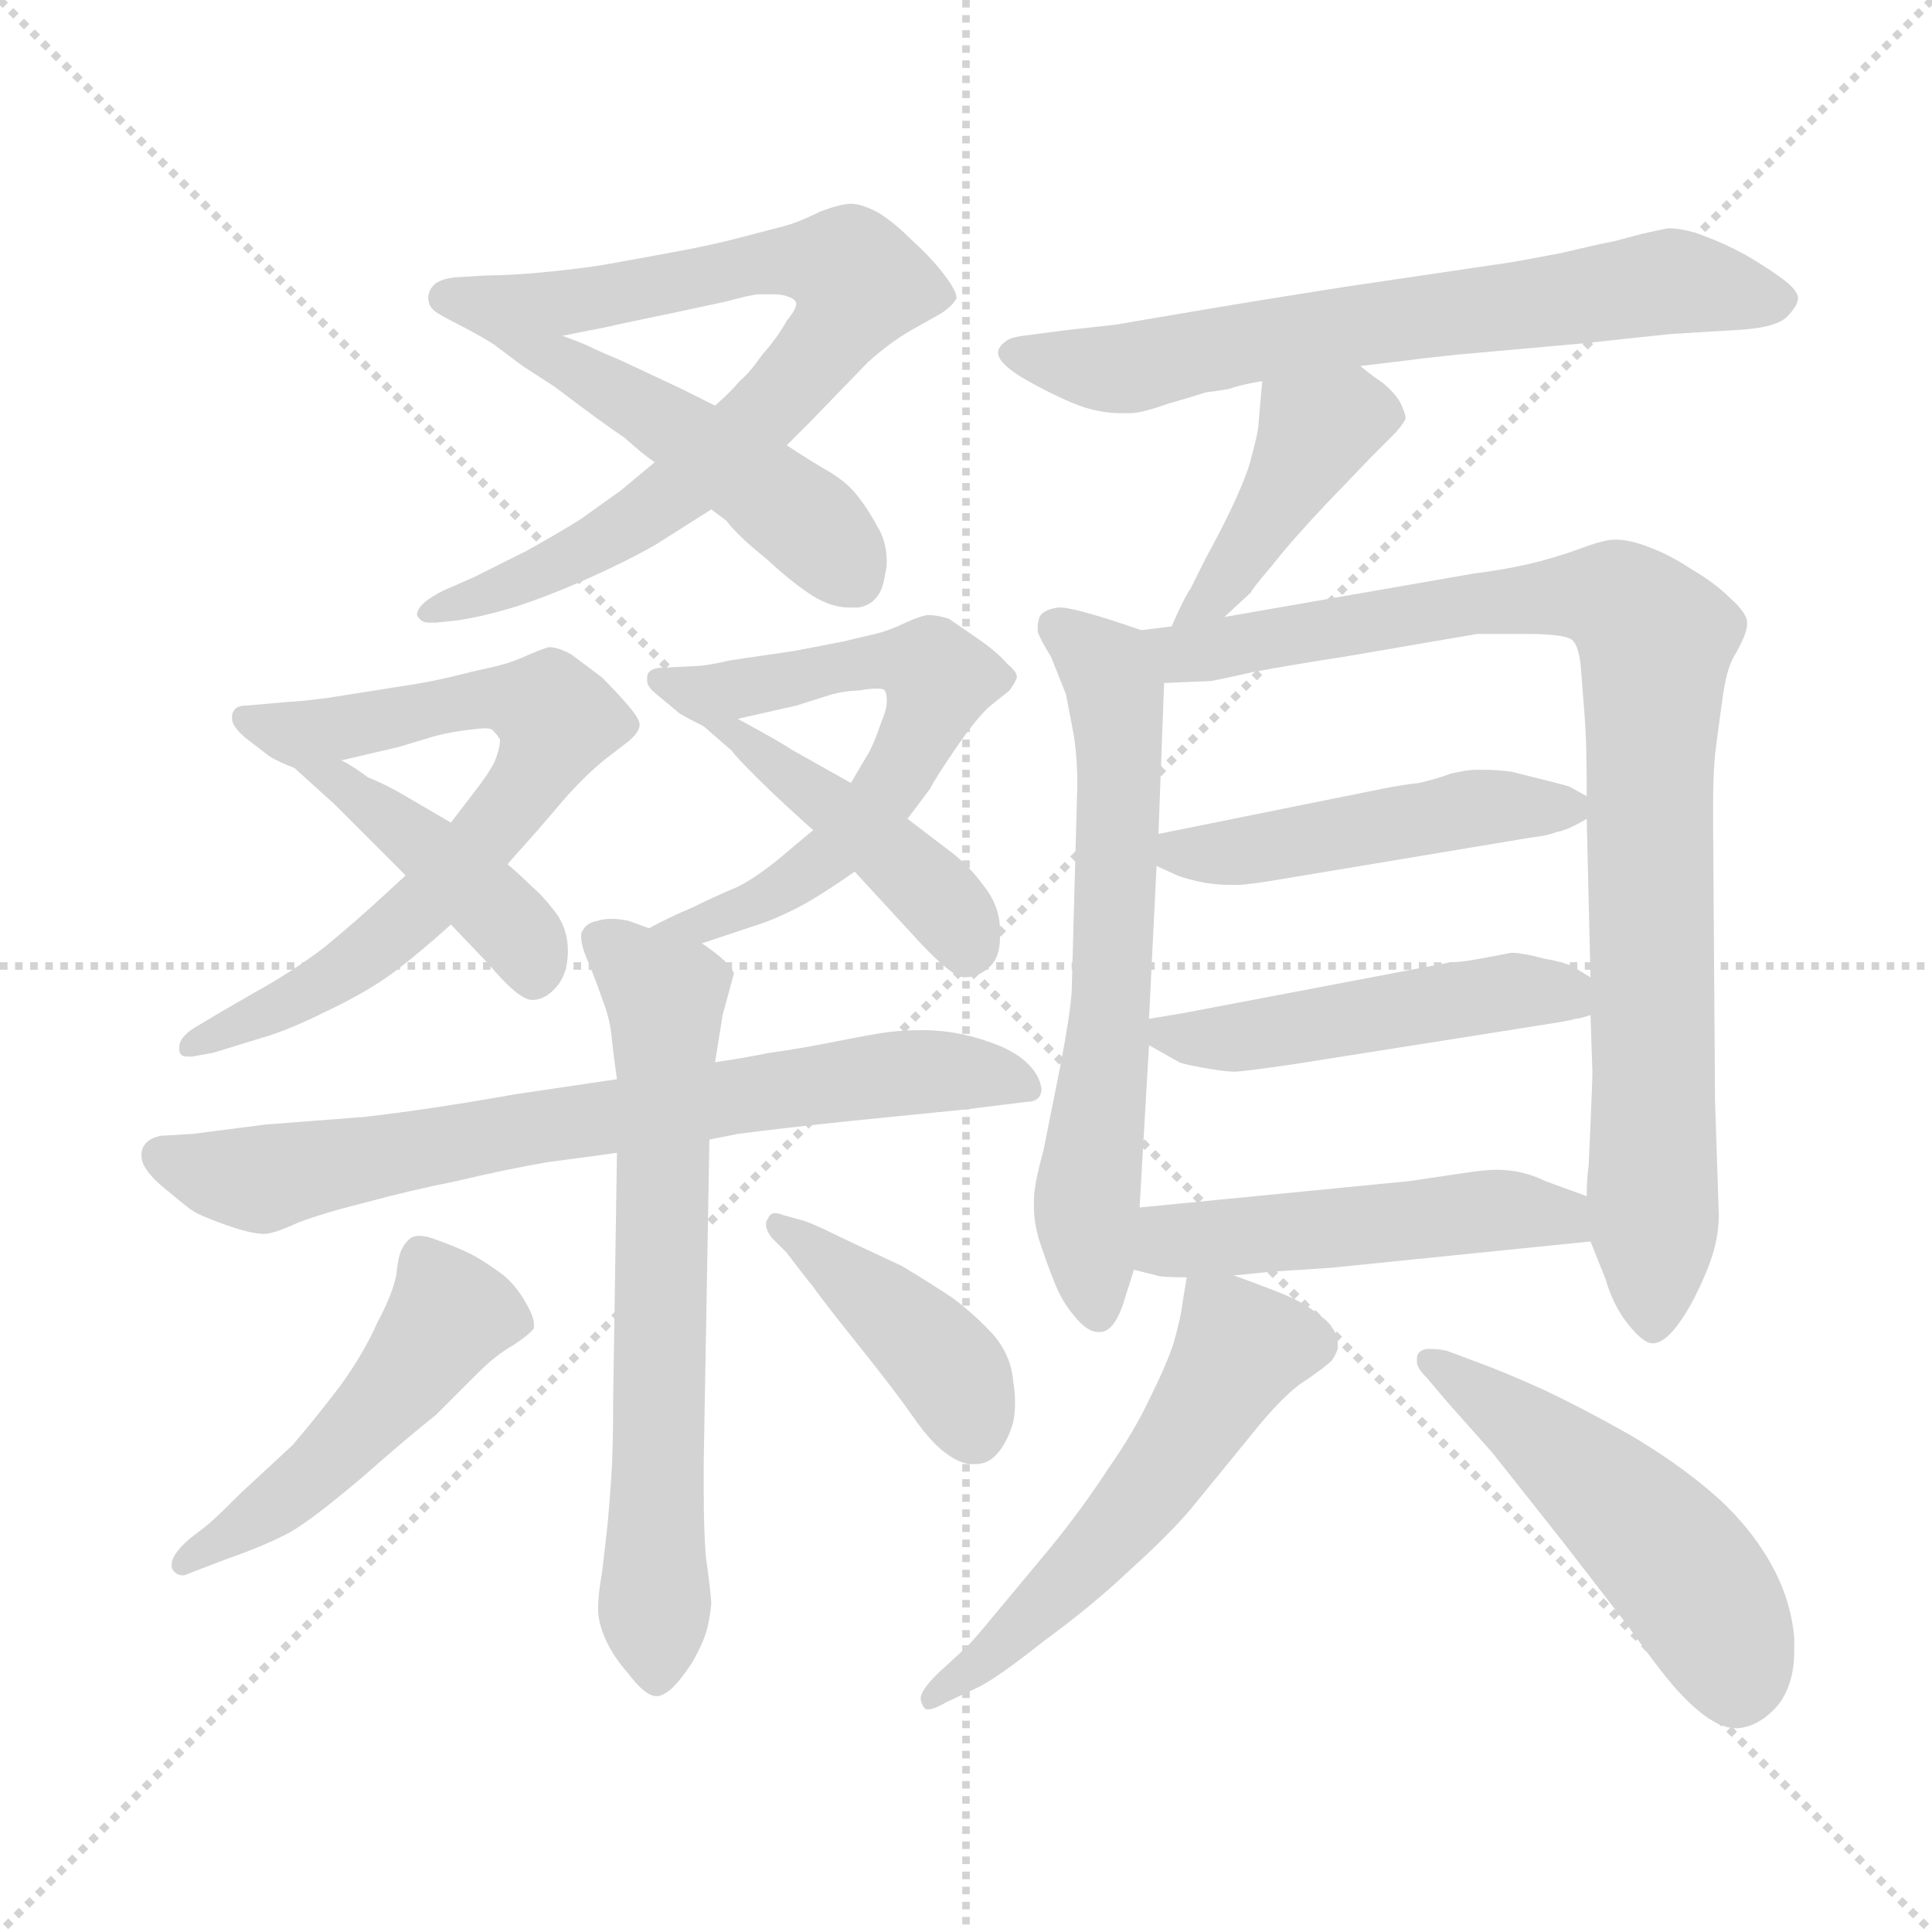 <svg xmlns="http://www.w3.org/2000/svg" version="1.1" viewBox="0 0 1024 1024">
  <g stroke="lightgray" stroke-dasharray="1,1" stroke-width="1" transform="scale(4, 4)">
    <line x1="0" y1="0" x2="256" y2="256" />
    <line x1="256" y1="0" x2="0" y2="256" />
    <line x1="128" y1="0" x2="128" y2="256" />
    <line x1="0" y1="128" x2="256" y2="128" />
  </g>
  <g transform="scale(1.0, -1.0) translate(0.0, -772.00)">
    <style type="text/css">
      
        @keyframes keyframes0 {
          from {
            stroke: blue;
            stroke-dashoffset: 777;
            stroke-width: 128;
          }
          72% {
            animation-timing-function: step-end;
            stroke: blue;
            stroke-dashoffset: 0;
            stroke-width: 128;
          }
          to {
            stroke: black;
            stroke-width: 1024;
          }
        }
        #make-me-a-hanzi-animation-0 {
          animation: keyframes0 0.882s both;
          animation-delay: 0s;
          animation-timing-function: linear;
        }
      
        @keyframes keyframes1 {
          from {
            stroke: blue;
            stroke-dashoffset: 482;
            stroke-width: 128;
          }
          61% {
            animation-timing-function: step-end;
            stroke: blue;
            stroke-dashoffset: 0;
            stroke-width: 128;
          }
          to {
            stroke: black;
            stroke-width: 1024;
          }
        }
        #make-me-a-hanzi-animation-1 {
          animation: keyframes1 0.642s both;
          animation-delay: 0.882s;
          animation-timing-function: linear;
        }
      
        @keyframes keyframes2 {
          from {
            stroke: blue;
            stroke-dashoffset: 697;
            stroke-width: 128;
          }
          69% {
            animation-timing-function: step-end;
            stroke: blue;
            stroke-dashoffset: 0;
            stroke-width: 128;
          }
          to {
            stroke: black;
            stroke-width: 1024;
          }
        }
        #make-me-a-hanzi-animation-2 {
          animation: keyframes2 0.817s both;
          animation-delay: 1.525s;
          animation-timing-function: linear;
        }
      
        @keyframes keyframes3 {
          from {
            stroke: blue;
            stroke-dashoffset: 421;
            stroke-width: 128;
          }
          58% {
            animation-timing-function: step-end;
            stroke: blue;
            stroke-dashoffset: 0;
            stroke-width: 128;
          }
          to {
            stroke: black;
            stroke-width: 1024;
          }
        }
        #make-me-a-hanzi-animation-3 {
          animation: keyframes3 0.593s both;
          animation-delay: 2.342s;
          animation-timing-function: linear;
        }
      
        @keyframes keyframes4 {
          from {
            stroke: blue;
            stroke-dashoffset: 620;
            stroke-width: 128;
          }
          67% {
            animation-timing-function: step-end;
            stroke: blue;
            stroke-dashoffset: 0;
            stroke-width: 128;
          }
          to {
            stroke: black;
            stroke-width: 1024;
          }
        }
        #make-me-a-hanzi-animation-4 {
          animation: keyframes4 0.755s both;
          animation-delay: 2.934s;
          animation-timing-function: linear;
        }
      
        @keyframes keyframes5 {
          from {
            stroke: blue;
            stroke-dashoffset: 438;
            stroke-width: 128;
          }
          59% {
            animation-timing-function: step-end;
            stroke: blue;
            stroke-dashoffset: 0;
            stroke-width: 128;
          }
          to {
            stroke: black;
            stroke-width: 1024;
          }
        }
        #make-me-a-hanzi-animation-5 {
          animation: keyframes5 0.606s both;
          animation-delay: 3.689s;
          animation-timing-function: linear;
        }
      
        @keyframes keyframes6 {
          from {
            stroke: blue;
            stroke-dashoffset: 720;
            stroke-width: 128;
          }
          70% {
            animation-timing-function: step-end;
            stroke: blue;
            stroke-dashoffset: 0;
            stroke-width: 128;
          }
          to {
            stroke: black;
            stroke-width: 1024;
          }
        }
        #make-me-a-hanzi-animation-6 {
          animation: keyframes6 0.836s both;
          animation-delay: 4.295s;
          animation-timing-function: linear;
        }
      
        @keyframes keyframes7 {
          from {
            stroke: blue;
            stroke-dashoffset: 664;
            stroke-width: 128;
          }
          68% {
            animation-timing-function: step-end;
            stroke: blue;
            stroke-dashoffset: 0;
            stroke-width: 128;
          }
          to {
            stroke: black;
            stroke-width: 1024;
          }
        }
        #make-me-a-hanzi-animation-7 {
          animation: keyframes7 0.79s both;
          animation-delay: 5.131s;
          animation-timing-function: linear;
        }
      
        @keyframes keyframes8 {
          from {
            stroke: blue;
            stroke-dashoffset: 489;
            stroke-width: 128;
          }
          61% {
            animation-timing-function: step-end;
            stroke: blue;
            stroke-dashoffset: 0;
            stroke-width: 128;
          }
          to {
            stroke: black;
            stroke-width: 1024;
          }
        }
        #make-me-a-hanzi-animation-8 {
          animation: keyframes8 0.648s both;
          animation-delay: 5.922s;
          animation-timing-function: linear;
        }
      
        @keyframes keyframes9 {
          from {
            stroke: blue;
            stroke-dashoffset: 411;
            stroke-width: 128;
          }
          57% {
            animation-timing-function: step-end;
            stroke: blue;
            stroke-dashoffset: 0;
            stroke-width: 128;
          }
          to {
            stroke: black;
            stroke-width: 1024;
          }
        }
        #make-me-a-hanzi-animation-9 {
          animation: keyframes9 0.584s both;
          animation-delay: 6.57s;
          animation-timing-function: linear;
        }
      
        @keyframes keyframes10 {
          from {
            stroke: blue;
            stroke-dashoffset: 668;
            stroke-width: 128;
          }
          68% {
            animation-timing-function: step-end;
            stroke: blue;
            stroke-dashoffset: 0;
            stroke-width: 128;
          }
          to {
            stroke: black;
            stroke-width: 1024;
          }
        }
        #make-me-a-hanzi-animation-10 {
          animation: keyframes10 0.794s both;
          animation-delay: 7.154s;
          animation-timing-function: linear;
        }
      
        @keyframes keyframes11 {
          from {
            stroke: blue;
            stroke-dashoffset: 417;
            stroke-width: 128;
          }
          58% {
            animation-timing-function: step-end;
            stroke: blue;
            stroke-dashoffset: 0;
            stroke-width: 128;
          }
          to {
            stroke: black;
            stroke-width: 1024;
          }
        }
        #make-me-a-hanzi-animation-11 {
          animation: keyframes11 0.589s both;
          animation-delay: 7.948s;
          animation-timing-function: linear;
        }
      
        @keyframes keyframes12 {
          from {
            stroke: blue;
            stroke-dashoffset: 636;
            stroke-width: 128;
          }
          67% {
            animation-timing-function: step-end;
            stroke: blue;
            stroke-dashoffset: 0;
            stroke-width: 128;
          }
          to {
            stroke: black;
            stroke-width: 1024;
          }
        }
        #make-me-a-hanzi-animation-12 {
          animation: keyframes12 0.768s both;
          animation-delay: 8.537s;
          animation-timing-function: linear;
        }
      
        @keyframes keyframes13 {
          from {
            stroke: blue;
            stroke-dashoffset: 900;
            stroke-width: 128;
          }
          75% {
            animation-timing-function: step-end;
            stroke: blue;
            stroke-dashoffset: 0;
            stroke-width: 128;
          }
          to {
            stroke: black;
            stroke-width: 1024;
          }
        }
        #make-me-a-hanzi-animation-13 {
          animation: keyframes13 0.982s both;
          animation-delay: 9.305s;
          animation-timing-function: linear;
        }
      
        @keyframes keyframes14 {
          from {
            stroke: blue;
            stroke-dashoffset: 469;
            stroke-width: 128;
          }
          60% {
            animation-timing-function: step-end;
            stroke: blue;
            stroke-dashoffset: 0;
            stroke-width: 128;
          }
          to {
            stroke: black;
            stroke-width: 1024;
          }
        }
        #make-me-a-hanzi-animation-14 {
          animation: keyframes14 0.632s both;
          animation-delay: 10.287s;
          animation-timing-function: linear;
        }
      
        @keyframes keyframes15 {
          from {
            stroke: blue;
            stroke-dashoffset: 483;
            stroke-width: 128;
          }
          61% {
            animation-timing-function: step-end;
            stroke: blue;
            stroke-dashoffset: 0;
            stroke-width: 128;
          }
          to {
            stroke: black;
            stroke-width: 1024;
          }
        }
        #make-me-a-hanzi-animation-15 {
          animation: keyframes15 0.643s both;
          animation-delay: 10.919s;
          animation-timing-function: linear;
        }
      
        @keyframes keyframes16 {
          from {
            stroke: blue;
            stroke-dashoffset: 489;
            stroke-width: 128;
          }
          61% {
            animation-timing-function: step-end;
            stroke: blue;
            stroke-dashoffset: 0;
            stroke-width: 128;
          }
          to {
            stroke: black;
            stroke-width: 1024;
          }
        }
        #make-me-a-hanzi-animation-16 {
          animation: keyframes16 0.648s both;
          animation-delay: 11.562s;
          animation-timing-function: linear;
        }
      
        @keyframes keyframes17 {
          from {
            stroke: blue;
            stroke-dashoffset: 549;
            stroke-width: 128;
          }
          64% {
            animation-timing-function: step-end;
            stroke: blue;
            stroke-dashoffset: 0;
            stroke-width: 128;
          }
          to {
            stroke: black;
            stroke-width: 1024;
          }
        }
        #make-me-a-hanzi-animation-17 {
          animation: keyframes17 0.697s both;
          animation-delay: 12.21s;
          animation-timing-function: linear;
        }
      
        @keyframes keyframes18 {
          from {
            stroke: blue;
            stroke-dashoffset: 501;
            stroke-width: 128;
          }
          62% {
            animation-timing-function: step-end;
            stroke: blue;
            stroke-dashoffset: 0;
            stroke-width: 128;
          }
          to {
            stroke: black;
            stroke-width: 1024;
          }
        }
        #make-me-a-hanzi-animation-18 {
          animation: keyframes18 0.658s both;
          animation-delay: 12.907s;
          animation-timing-function: linear;
        }
      
    </style>
    
      <path d="M 417 536 L 429 548 L 460 580 Q 471 590 483 597 L 499 606 Q 505 610 507 614 Q 507 618 500 627 Q 493 636 483 645 Q 474 654 466 659 Q 457 664 451 664 Q 446 664 435 660 Q 423 654 415 652 L 392 646 Q 377 642 355 638 L 322 632 Q 311 630 291 628 Q 271 626 258 626 L 241 625 Q 233 624 230 621 Q 227 618 227 614 Q 227 609 232 606 Q 237 603 243 600 Q 251 596 261 590 C 265 588 269 588 298 594 L 313 597 Q 319 598 332 601 L 356 606 L 384 612 Q 399 616 402 616 L 409 616 Q 415 616 417 615 Q 420 614 421 613 Q 422 612 422 611 Q 422 608 417 602 Q 412 593 404 584 Q 397 574 392 570 Q 388 565 379 557 L 347 527 L 329 512 L 308 497 Q 297 490 279 480 L 251 466 L 235 459 Q 221 452 221 446 Q 223 442 227 442 L 231 442 L 241 443 Q 256 445 275 451 Q 293 457 313 466 Q 333 475 347 483 L 377 502 L 417 536 Z" fill="lightgray" />
    
      <path d="M 261 590 L 277 578 L 294 567 Q 319 548 331 540 Q 341 531 347 527 L 377 502 L 385 496 Q 391 488 406 476 Q 420 463 431 456 Q 441 450 450 450 L 455 450 Q 467 452 469 467 Q 470 471 470 474 Q 470 485 465 493 Q 459 504 453 511 Q 447 518 436 524 Q 426 530 417 536 L 379 557 L 361 566 L 329 581 Q 317 586 311 589 Q 304 592 298 594 C 270 604 237 608 261 590 Z" fill="lightgray" />
    
      <path d="M 269 314 L 285 332 L 297 346 Q 308 359 320 369 L 333 379 Q 339 384 339 388 Q 339 391 333 398 Q 327 405 319 413 L 303 425 Q 296 429 291 429 Q 287 428 278 424 Q 269 420 259 418 Q 250 416 238 413 Q 225 410 211 408 L 173 402 Q 157 400 153 400 L 130 398 Q 124 398 123 393 L 123 391 Q 123 387 130 381 L 143 371 Q 148 368 156 365 L 181 369 L 211 376 L 231 382 Q 239 384 247 385 Q 255 386 257 386 Q 261 386 262 384 Q 264 382 265 380 Q 265 375 262 368 Q 259 362 252 353 L 239 336 L 215 308 L 203 297 Q 189 284 172 270 Q 155 257 135 246 L 116 235 L 106 229 Q 95 223 95 217 L 95 216 Q 95 212 99 212 L 102 212 L 113 214 L 139 222 Q 153 226 173 236 Q 192 245 205 254 Q 219 264 239 282 L 269 314 Z" fill="lightgray" />
    
      <path d="M 156 365 L 177 346 L 198 325 L 215 308 L 239 282 L 259 261 Q 275 242 282 242 Q 289 242 295 249 Q 301 256 301 268 Q 301 280 294 289 Q 287 298 282 302 Q 277 307 269 314 L 239 336 L 215 350 Q 205 356 195 360 Q 187 366 181 369 C 155 384 134 385 156 365 Z" fill="lightgray" />
    
      <path d="M 372 272 L 399 281 Q 409 284 421 290 Q 433 296 453 310 L 481 338 L 493 354 Q 496 360 507 376 Q 518 392 525 398 L 535 406 Q 538 410 539 413 Q 539 416 534 420 Q 529 426 519 433 L 503 444 Q 497 446 492 446 Q 489 446 480 442 Q 472 438 464 436 Q 455 434 447 432 L 421 427 L 387 422 Q 374 419 369 419 L 349 418 Q 343 417 343 413 L 343 411 Q 343 408 348 404 L 360 394 Q 365 391 373 387 C 373 387 373 387 391 391 L 422 398 L 441 404 Q 449 406 455 406 Q 461 407 464 407 L 466 407 Q 468 407 469 406 Q 470 404 470 401 L 470 400 Q 470 396 467 389 Q 464 380 461 374 L 451 357 L 431 332 L 419 322 Q 403 308 391 302 Q 377 296 367 291 Q 355 286 344 280 C 317 266 344 263 372 272 Z" fill="lightgray" />
    
      <path d="M 453 310 L 488 272 Q 505 254 511 254 Q 519 254 525 260 Q 530 265 530 275 L 530 279 Q 530 292 521 303 Q 513 314 502 322 L 481 338 L 451 357 L 419 375 Q 415 378 391 391 C 365 405 350 407 373 387 L 388 374 Q 389 372 401 360 Q 413 348 431 332 L 453 310 Z" fill="lightgray" />
    
      <path d="M 376 168 L 391 171 Q 414 174 452 178 L 512 184 L 544 188 Q 552 188 552 195 Q 551 202 545 208 Q 539 214 529 218 Q 519 222 509 224 Q 499 226 489 226 Q 479 226 471 225 Q 463 224 443 220 Q 423 216 408 214 Q 393 211 379 209 L 327 200 L 300 196 L 273 192 Q 228 184 193 180 L 141 176 L 102 171 L 85 170 Q 76 168 75 161 L 75 159 Q 75 153 85 144 Q 97 134 101 131 Q 105 128 119 123 Q 133 118 140 118 Q 145 118 158 124 Q 171 129 195 135 Q 217 141 242 146 Q 267 152 290 156 Q 313 159 327 161 L 376 168 Z" fill="lightgray" />
    
      <path d="M 379 209 L 383 234 L 389 256 Q 387 262 372 272 L 344 280 L 333 284 Q 328 285 324 285 Q 320 285 317 284 Q 311 283 309 279 Q 308 278 308 276 Q 308 271 311 264 Q 316 252 319 243 Q 323 233 324 224 Q 325 214 327 200 L 327 161 L 325 31 Q 325 4 324 -11 Q 323 -26 322 -36 Q 321 -46 319 -62 Q 317 -73 317 -81 Q 317 -88 321 -97 Q 325 -106 333 -115 Q 342 -127 348 -127 L 349 -127 Q 353 -126 357 -122 Q 361 -118 367 -109 Q 372 -100 374 -94 Q 376 -88 377 -78 Q 377 -74 374 -52 Q 373 -37 373 -20 L 373 -2 L 376 168 L 379 209 Z" fill="lightgray" />
    
      <path d="M 100 -44 Q 91 -52 91 -57 L 91 -59 Q 93 -63 97 -63 Q 98 -63 100 -62 L 121 -54 Q 141 -47 154 -40 Q 166 -33 192 -11 Q 217 11 231 22 L 253 44 Q 263 54 272 59 Q 281 65 283 68 L 283 70 Q 283 74 279 81 Q 274 90 267 96 Q 259 102 252 106 Q 245 110 231 115 Q 226 117 222 117 Q 220 117 218 116 Q 215 114 213 110 Q 211 106 210 96 Q 208 86 200 71 Q 193 55 180 37 Q 167 20 155 6 L 128 -19 Q 113 -34 109 -37 L 100 -44 Z" fill="lightgray" />
    
      <path d="M 415 128 Q 413 129 411 129 Q 408 129 407 126 Q 406 125 406 123 Q 406 120 409 116 L 417 108 Q 426 96 431 90 Q 435 84 455 59 Q 475 34 484 21 Q 493 8 501 2 Q 509 -4 515 -4 L 517 -4 Q 524 -4 529 2 Q 534 8 537 18 Q 538 23 538 29 Q 538 34 537 40 Q 536 53 527 64 Q 517 75 505 84 Q 493 92 478 101 L 446 116 Q 432 123 426 125 L 415 128 Z" fill="lightgray" />
    
      <path d="M 721 578 L 746 581 Q 753 582 772 584 L 839 590 Q 876 594 886 595 L 919 597 Q 941 598 947 604 Q 953 610 953 614 Q 953 618 945 624 Q 937 630 925 637 Q 914 643 903 647 Q 893 651 884 651 Q 879 650 870 648 L 855 644 Q 849 643 828 638 Q 807 634 801 633 L 713 620 Q 662 612 633 607 Q 603 602 592 600 L 565 597 L 542 594 Q 535 593 533 591 Q 530 589 529 586 L 529 585 Q 529 579 545 570 Q 563 560 575 556 Q 585 553 594 553 L 599 553 Q 605 553 619 558 Q 633 562 639 564 Q 647 565 652 566 Q 657 568 669 570 L 721 578 Z" fill="lightgray" />
    
      <path d="M 649 445 L 663 458 Q 663 459 674 472 Q 685 486 703 505 L 727 530 L 738 541 Q 743 546 745 550 Q 745 553 742 559 Q 739 564 733 569 Q 727 573 721 578 C 698 597 672 600 669 570 L 667 547 Q 667 543 662 525 Q 656 507 639 476 L 631 460 Q 627 454 621 440 C 609 413 627 425 649 445 Z" fill="lightgray" />
    
      <path d="M 605 438 L 590 443 Q 568 450 562 450 L 561 450 Q 553 449 551 445 Q 550 442 550 440 L 550 437 Q 552 432 557 424 L 565 404 L 569 383 Q 571 371 571 356 L 568 246 Q 567 233 562 207 L 553 162 Q 548 144 548 136 L 548 132 Q 548 124 551 114 Q 555 102 559 92 Q 563 82 569 75 Q 576 66 582 66 L 583 66 Q 590 66 595 80 L 601 99 L 604 132 L 609 218 L 609 232 L 613 313 L 614 330 L 617 410 C 618 434 618 434 605 438 Z" fill="lightgray" />
    
      <path d="M 621 440 L 605 438 C 575 434 587 409 617 410 L 641 411 Q 643 411 665 416 Q 687 420 713 424 L 783 436 L 808 436 Q 829 436 833 433 Q 837 430 838 417 L 840 391 Q 841 378 841 350 L 841 338 L 843 254 L 843 234 L 844 204 Q 844 199 843 176 L 842 154 Q 841 148 841 138 L 843 114 L 851 94 Q 855 80 863 70 Q 871 60 876 60 Q 881 60 887 67 Q 893 74 899 86 Q 905 98 908 108 Q 911 118 911 128 L 909 189 L 908 332 L 908 347 Q 908 361 909 372 Q 911 388 913 402 Q 915 417 919 424 Q 926 436 926 441 L 926 442 Q 926 447 917 455 Q 909 463 897 470 Q 885 478 874 482 Q 864 486 856 486 Q 850 486 837 481 Q 823 476 810 473 Q 797 470 781 468 L 649 445 L 621 440 Z" fill="lightgray" />
    
      <path d="M 841 350 L 832 355 Q 829 356 821 358 L 801 363 Q 793 364 787 364 L 782 364 Q 778 364 769 362 Q 761 359 752 357 Q 743 356 733 354 L 614 330 C 587 325 587 325 613 313 L 624 308 Q 629 306 639 304 Q 646 303 652 303 L 656 303 Q 662 303 685 307 L 811 328 Q 820 329 825 331 Q 831 332 841 338 C 852 344 852 344 841 350 Z" fill="lightgray" />
    
      <path d="M 843 254 L 833 260 Q 829 262 818 264 Q 807 267 801 267 Q 796 266 785 264 Q 775 262 769 262 L 627 235 L 609 232 C 590 229 590 229 609 218 L 625 209 Q 627 208 638 206 Q 649 204 654 204 Q 659 204 686 208 L 819 229 Q 832 231 835 232 Q 837 232 843 234 C 866 240 866 240 843 254 Z" fill="lightgray" />
    
      <path d="M 601 99 L 613 96 Q 615 95 629 95 L 654 96 L 674 98 L 705 100 L 843 114 C 873 117 869 128 841 138 L 819 146 Q 807 152 793 152 Q 787 152 774 150 L 747 146 L 604 132 C 574 129 572 106 601 99 Z" fill="lightgray" />
    
      <path d="M 629 95 L 627 83 Q 626 74 622 60 Q 618 48 609 30 Q 601 13 587 -7 Q 574 -27 557 -48 L 527 -84 Q 514 -100 509 -104 L 497 -115 Q 488 -124 488 -128 L 488 -129 Q 489 -133 491 -134 L 492 -134 Q 495 -134 502 -130 L 519 -122 Q 529 -117 553 -98 Q 579 -79 599 -60 Q 619 -42 631 -28 L 662 10 Q 681 34 693 41 Q 703 48 706 51 Q 708 54 709 57 L 709 60 Q 709 66 703 72 Q 695 79 685 84 Q 676 88 654 96 C 631 105 631 105 629 95 Z" fill="lightgray" />
    
      <path d="M 767 29 L 791 2 L 829 -46 L 863 -90 Q 883 -118 891 -126 Q 908 -144 920 -144 L 921 -144 Q 933 -143 943 -131 Q 951 -120 951 -103 L 951 -96 Q 949 -74 937 -54 Q 925 -34 906 -18 Q 887 -2 863 12 Q 840 25 819 35 Q 797 45 783 50 L 767 56 Q 763 57 759 57 L 756 57 Q 751 56 751 52 L 751 50 Q 751 47 756 42 L 767 29 Z" fill="lightgray" />
    
    
      <clipPath id="make-me-a-hanzi-clip-0">
        <path d="M 417 536 L 429 548 L 460 580 Q 471 590 483 597 L 499 606 Q 505 610 507 614 Q 507 618 500 627 Q 493 636 483 645 Q 474 654 466 659 Q 457 664 451 664 Q 446 664 435 660 Q 423 654 415 652 L 392 646 Q 377 642 355 638 L 322 632 Q 311 630 291 628 Q 271 626 258 626 L 241 625 Q 233 624 230 621 Q 227 618 227 614 Q 227 609 232 606 Q 237 603 243 600 Q 251 596 261 590 C 265 588 269 588 298 594 L 313 597 Q 319 598 332 601 L 356 606 L 384 612 Q 399 616 402 616 L 409 616 Q 415 616 417 615 Q 420 614 421 613 Q 422 612 422 611 Q 422 608 417 602 Q 412 593 404 584 Q 397 574 392 570 Q 388 565 379 557 L 347 527 L 329 512 L 308 497 Q 297 490 279 480 L 251 466 L 235 459 Q 221 452 221 446 Q 223 442 227 442 L 231 442 L 241 443 Q 256 445 275 451 Q 293 457 313 466 Q 333 475 347 483 L 377 502 L 417 536 Z" />
      </clipPath>
      <path clip-path="url(#make-me-a-hanzi-clip-0)" d="M 236 614 L 290 610 L 429 634 L 456 622 L 429 579 L 370 521 L 301 476 L 226 447" fill="none" id="make-me-a-hanzi-animation-0" stroke-dasharray="649 1298" stroke-linecap="round" />
    
      <clipPath id="make-me-a-hanzi-clip-1">
        <path d="M 261 590 L 277 578 L 294 567 Q 319 548 331 540 Q 341 531 347 527 L 377 502 L 385 496 Q 391 488 406 476 Q 420 463 431 456 Q 441 450 450 450 L 455 450 Q 467 452 469 467 Q 470 471 470 474 Q 470 485 465 493 Q 459 504 453 511 Q 447 518 436 524 Q 426 530 417 536 L 379 557 L 361 566 L 329 581 Q 317 586 311 589 Q 304 592 298 594 C 270 604 237 608 261 590 Z" />
      </clipPath>
      <path clip-path="url(#make-me-a-hanzi-clip-1)" d="M 267 590 L 300 580 L 399 518 L 453 466" fill="none" id="make-me-a-hanzi-animation-1" stroke-dasharray="354 708" stroke-linecap="round" />
    
      <clipPath id="make-me-a-hanzi-clip-2">
        <path d="M 269 314 L 285 332 L 297 346 Q 308 359 320 369 L 333 379 Q 339 384 339 388 Q 339 391 333 398 Q 327 405 319 413 L 303 425 Q 296 429 291 429 Q 287 428 278 424 Q 269 420 259 418 Q 250 416 238 413 Q 225 410 211 408 L 173 402 Q 157 400 153 400 L 130 398 Q 124 398 123 393 L 123 391 Q 123 387 130 381 L 143 371 Q 148 368 156 365 L 181 369 L 211 376 L 231 382 Q 239 384 247 385 Q 255 386 257 386 Q 261 386 262 384 Q 264 382 265 380 Q 265 375 262 368 Q 259 362 252 353 L 239 336 L 215 308 L 203 297 Q 189 284 172 270 Q 155 257 135 246 L 116 235 L 106 229 Q 95 223 95 217 L 95 216 Q 95 212 99 212 L 102 212 L 113 214 L 139 222 Q 153 226 173 236 Q 192 245 205 254 Q 219 264 239 282 L 269 314 Z" />
      </clipPath>
      <path clip-path="url(#make-me-a-hanzi-clip-2)" d="M 129 392 L 160 383 L 268 402 L 291 396 L 295 389 L 267 340 L 222 289 L 173 252 L 100 217" fill="none" id="make-me-a-hanzi-animation-2" stroke-dasharray="569 1138" stroke-linecap="round" />
    
      <clipPath id="make-me-a-hanzi-clip-3">
        <path d="M 156 365 L 177 346 L 198 325 L 215 308 L 239 282 L 259 261 Q 275 242 282 242 Q 289 242 295 249 Q 301 256 301 268 Q 301 280 294 289 Q 287 298 282 302 Q 277 307 269 314 L 239 336 L 215 350 Q 205 356 195 360 Q 187 366 181 369 C 155 384 134 385 156 365 Z" />
      </clipPath>
      <path clip-path="url(#make-me-a-hanzi-clip-3)" d="M 163 362 L 179 358 L 233 317 L 274 279 L 283 256" fill="none" id="make-me-a-hanzi-animation-3" stroke-dasharray="293 586" stroke-linecap="round" />
    
      <clipPath id="make-me-a-hanzi-clip-4">
        <path d="M 372 272 L 399 281 Q 409 284 421 290 Q 433 296 453 310 L 481 338 L 493 354 Q 496 360 507 376 Q 518 392 525 398 L 535 406 Q 538 410 539 413 Q 539 416 534 420 Q 529 426 519 433 L 503 444 Q 497 446 492 446 Q 489 446 480 442 Q 472 438 464 436 Q 455 434 447 432 L 421 427 L 387 422 Q 374 419 369 419 L 349 418 Q 343 417 343 413 L 343 411 Q 343 408 348 404 L 360 394 Q 365 391 373 387 C 373 387 373 387 391 391 L 422 398 L 441 404 Q 449 406 455 406 Q 461 407 464 407 L 466 407 Q 468 407 469 406 Q 470 404 470 401 L 470 400 Q 470 396 467 389 Q 464 380 461 374 L 451 357 L 431 332 L 419 322 Q 403 308 391 302 Q 377 296 367 291 Q 355 286 344 280 C 317 266 344 263 372 272 Z" />
      </clipPath>
      <path clip-path="url(#make-me-a-hanzi-clip-4)" d="M 349 412 L 374 403 L 473 422 L 493 418 L 497 409 L 465 345 L 439 318 L 410 298 L 351 279" fill="none" id="make-me-a-hanzi-animation-4" stroke-dasharray="492 984" stroke-linecap="round" />
    
      <clipPath id="make-me-a-hanzi-clip-5">
        <path d="M 453 310 L 488 272 Q 505 254 511 254 Q 519 254 525 260 Q 530 265 530 275 L 530 279 Q 530 292 521 303 Q 513 314 502 322 L 481 338 L 451 357 L 419 375 Q 415 378 391 391 C 365 405 350 407 373 387 L 388 374 Q 389 372 401 360 Q 413 348 431 332 L 453 310 Z" />
      </clipPath>
      <path clip-path="url(#make-me-a-hanzi-clip-5)" d="M 378 385 L 395 382 L 457 333 L 493 301 L 513 269" fill="none" id="make-me-a-hanzi-animation-5" stroke-dasharray="310 620" stroke-linecap="round" />
    
      <clipPath id="make-me-a-hanzi-clip-6">
        <path d="M 376 168 L 391 171 Q 414 174 452 178 L 512 184 L 544 188 Q 552 188 552 195 Q 551 202 545 208 Q 539 214 529 218 Q 519 222 509 224 Q 499 226 489 226 Q 479 226 471 225 Q 463 224 443 220 Q 423 216 408 214 Q 393 211 379 209 L 327 200 L 300 196 L 273 192 Q 228 184 193 180 L 141 176 L 102 171 L 85 170 Q 76 168 75 161 L 75 159 Q 75 153 85 144 Q 97 134 101 131 Q 105 128 119 123 Q 133 118 140 118 Q 145 118 158 124 Q 171 129 195 135 Q 217 141 242 146 Q 267 152 290 156 Q 313 159 327 161 L 376 168 Z" />
      </clipPath>
      <path clip-path="url(#make-me-a-hanzi-clip-6)" d="M 85 160 L 138 147 L 455 201 L 509 204 L 542 198" fill="none" id="make-me-a-hanzi-animation-6" stroke-dasharray="592 1184" stroke-linecap="round" />
    
      <clipPath id="make-me-a-hanzi-clip-7">
        <path d="M 379 209 L 383 234 L 389 256 Q 387 262 372 272 L 344 280 L 333 284 Q 328 285 324 285 Q 320 285 317 284 Q 311 283 309 279 Q 308 278 308 276 Q 308 271 311 264 Q 316 252 319 243 Q 323 233 324 224 Q 325 214 327 200 L 327 161 L 325 31 Q 325 4 324 -11 Q 323 -26 322 -36 Q 321 -46 319 -62 Q 317 -73 317 -81 Q 317 -88 321 -97 Q 325 -106 333 -115 Q 342 -127 348 -127 L 349 -127 Q 353 -126 357 -122 Q 361 -118 367 -109 Q 372 -100 374 -94 Q 376 -88 377 -78 Q 377 -74 374 -52 Q 373 -37 373 -20 L 373 -2 L 376 168 L 379 209 Z" />
      </clipPath>
      <path clip-path="url(#make-me-a-hanzi-clip-7)" d="M 317 275 L 352 244 L 353 232 L 349 -117" fill="none" id="make-me-a-hanzi-animation-7" stroke-dasharray="536 1072" stroke-linecap="round" />
    
      <clipPath id="make-me-a-hanzi-clip-8">
        <path d="M 100 -44 Q 91 -52 91 -57 L 91 -59 Q 93 -63 97 -63 Q 98 -63 100 -62 L 121 -54 Q 141 -47 154 -40 Q 166 -33 192 -11 Q 217 11 231 22 L 253 44 Q 263 54 272 59 Q 281 65 283 68 L 283 70 Q 283 74 279 81 Q 274 90 267 96 Q 259 102 252 106 Q 245 110 231 115 Q 226 117 222 117 Q 220 117 218 116 Q 215 114 213 110 Q 211 106 210 96 Q 208 86 200 71 Q 193 55 180 37 Q 167 20 155 6 L 128 -19 Q 113 -34 109 -37 L 100 -44 Z" />
      </clipPath>
      <path clip-path="url(#make-me-a-hanzi-clip-8)" d="M 273 69 L 238 76 L 173 -4 L 96 -58" fill="none" id="make-me-a-hanzi-animation-8" stroke-dasharray="361 722" stroke-linecap="round" />
    
      <clipPath id="make-me-a-hanzi-clip-9">
        <path d="M 415 128 Q 413 129 411 129 Q 408 129 407 126 Q 406 125 406 123 Q 406 120 409 116 L 417 108 Q 426 96 431 90 Q 435 84 455 59 Q 475 34 484 21 Q 493 8 501 2 Q 509 -4 515 -4 L 517 -4 Q 524 -4 529 2 Q 534 8 537 18 Q 538 23 538 29 Q 538 34 537 40 Q 536 53 527 64 Q 517 75 505 84 Q 493 92 478 101 L 446 116 Q 432 123 426 125 L 415 128 Z" />
      </clipPath>
      <path clip-path="url(#make-me-a-hanzi-clip-9)" d="M 412 124 L 501 49 L 516 13" fill="none" id="make-me-a-hanzi-animation-9" stroke-dasharray="283 566" stroke-linecap="round" />
    
      <clipPath id="make-me-a-hanzi-clip-10">
        <path d="M 721 578 L 746 581 Q 753 582 772 584 L 839 590 Q 876 594 886 595 L 919 597 Q 941 598 947 604 Q 953 610 953 614 Q 953 618 945 624 Q 937 630 925 637 Q 914 643 903 647 Q 893 651 884 651 Q 879 650 870 648 L 855 644 Q 849 643 828 638 Q 807 634 801 633 L 713 620 Q 662 612 633 607 Q 603 602 592 600 L 565 597 L 542 594 Q 535 593 533 591 Q 530 589 529 586 L 529 585 Q 529 579 545 570 Q 563 560 575 556 Q 585 553 594 553 L 599 553 Q 605 553 619 558 Q 633 562 639 564 Q 647 565 652 566 Q 657 568 669 570 L 721 578 Z" />
      </clipPath>
      <path clip-path="url(#make-me-a-hanzi-clip-10)" d="M 535 586 L 591 576 L 883 623 L 942 614" fill="none" id="make-me-a-hanzi-animation-10" stroke-dasharray="540 1080" stroke-linecap="round" />
    
      <clipPath id="make-me-a-hanzi-clip-11">
        <path d="M 649 445 L 663 458 Q 663 459 674 472 Q 685 486 703 505 L 727 530 L 738 541 Q 743 546 745 550 Q 745 553 742 559 Q 739 564 733 569 Q 727 573 721 578 C 698 597 672 600 669 570 L 667 547 Q 667 543 662 525 Q 656 507 639 476 L 631 460 Q 627 454 621 440 C 609 413 627 425 649 445 Z" />
      </clipPath>
      <path clip-path="url(#make-me-a-hanzi-clip-11)" d="M 734 551 L 715 552 L 697 543 L 650 465 L 627 444" fill="none" id="make-me-a-hanzi-animation-11" stroke-dasharray="289 578" stroke-linecap="round" />
    
      <clipPath id="make-me-a-hanzi-clip-12">
        <path d="M 605 438 L 590 443 Q 568 450 562 450 L 561 450 Q 553 449 551 445 Q 550 442 550 440 L 550 437 Q 552 432 557 424 L 565 404 L 569 383 Q 571 371 571 356 L 568 246 Q 567 233 562 207 L 553 162 Q 548 144 548 136 L 548 132 Q 548 124 551 114 Q 555 102 559 92 Q 563 82 569 75 Q 576 66 582 66 L 583 66 Q 590 66 595 80 L 601 99 L 604 132 L 609 218 L 609 232 L 613 313 L 614 330 L 617 410 C 618 434 618 434 605 438 Z" />
      </clipPath>
      <path clip-path="url(#make-me-a-hanzi-clip-12)" d="M 559 441 L 586 418 L 593 378 L 591 280 L 576 138 L 583 75" fill="none" id="make-me-a-hanzi-animation-12" stroke-dasharray="508 1016" stroke-linecap="round" />
    
      <clipPath id="make-me-a-hanzi-clip-13">
        <path d="M 621 440 L 605 438 C 575 434 587 409 617 410 L 641 411 Q 643 411 665 416 Q 687 420 713 424 L 783 436 L 808 436 Q 829 436 833 433 Q 837 430 838 417 L 840 391 Q 841 378 841 350 L 841 338 L 843 254 L 843 234 L 844 204 Q 844 199 843 176 L 842 154 Q 841 148 841 138 L 843 114 L 851 94 Q 855 80 863 70 Q 871 60 876 60 Q 881 60 887 67 Q 893 74 899 86 Q 905 98 908 108 Q 911 118 911 128 L 909 189 L 908 332 L 908 347 Q 908 361 909 372 Q 911 388 913 402 Q 915 417 919 424 Q 926 436 926 441 L 926 442 Q 926 447 917 455 Q 909 463 897 470 Q 885 478 874 482 Q 864 486 856 486 Q 850 486 837 481 Q 823 476 810 473 Q 797 470 781 468 L 649 445 L 621 440 Z" />
      </clipPath>
      <path clip-path="url(#make-me-a-hanzi-clip-13)" d="M 610 432 L 626 426 L 653 428 L 776 452 L 837 457 L 859 453 L 878 433 L 877 70" fill="none" id="make-me-a-hanzi-animation-13" stroke-dasharray="772 1544" stroke-linecap="round" />
    
      <clipPath id="make-me-a-hanzi-clip-14">
        <path d="M 841 350 L 832 355 Q 829 356 821 358 L 801 363 Q 793 364 787 364 L 782 364 Q 778 364 769 362 Q 761 359 752 357 Q 743 356 733 354 L 614 330 C 587 325 587 325 613 313 L 624 308 Q 629 306 639 304 Q 646 303 652 303 L 656 303 Q 662 303 685 307 L 811 328 Q 820 329 825 331 Q 831 332 841 338 C 852 344 852 344 841 350 Z" />
      </clipPath>
      <path clip-path="url(#make-me-a-hanzi-clip-14)" d="M 621 317 L 778 344 L 832 344" fill="none" id="make-me-a-hanzi-animation-14" stroke-dasharray="341 682" stroke-linecap="round" />
    
      <clipPath id="make-me-a-hanzi-clip-15">
        <path d="M 843 254 L 833 260 Q 829 262 818 264 Q 807 267 801 267 Q 796 266 785 264 Q 775 262 769 262 L 627 235 L 609 232 C 590 229 590 229 609 218 L 625 209 Q 627 208 638 206 Q 649 204 654 204 Q 659 204 686 208 L 819 229 Q 832 231 835 232 Q 837 232 843 234 C 866 240 866 240 843 254 Z" />
      </clipPath>
      <path clip-path="url(#make-me-a-hanzi-clip-15)" d="M 615 225 L 656 222 L 802 247 L 828 246 L 838 239" fill="none" id="make-me-a-hanzi-animation-15" stroke-dasharray="355 710" stroke-linecap="round" />
    
      <clipPath id="make-me-a-hanzi-clip-16">
        <path d="M 601 99 L 613 96 Q 615 95 629 95 L 654 96 L 674 98 L 705 100 L 843 114 C 873 117 869 128 841 138 L 819 146 Q 807 152 793 152 Q 787 152 774 150 L 747 146 L 604 132 C 574 129 572 106 601 99 Z" />
      </clipPath>
      <path clip-path="url(#make-me-a-hanzi-clip-16)" d="M 609 104 L 630 116 L 797 131 L 827 127 L 835 119" fill="none" id="make-me-a-hanzi-animation-16" stroke-dasharray="361 722" stroke-linecap="round" />
    
      <clipPath id="make-me-a-hanzi-clip-17">
        <path d="M 629 95 L 627 83 Q 626 74 622 60 Q 618 48 609 30 Q 601 13 587 -7 Q 574 -27 557 -48 L 527 -84 Q 514 -100 509 -104 L 497 -115 Q 488 -124 488 -128 L 488 -129 Q 489 -133 491 -134 L 492 -134 Q 495 -134 502 -130 L 519 -122 Q 529 -117 553 -98 Q 579 -79 599 -60 Q 619 -42 631 -28 L 662 10 Q 681 34 693 41 Q 703 48 706 51 Q 708 54 709 57 L 709 60 Q 709 66 703 72 Q 695 79 685 84 Q 676 88 654 96 C 631 105 631 105 629 95 Z" />
      </clipPath>
      <path clip-path="url(#make-me-a-hanzi-clip-17)" d="M 699 59 L 657 57 L 581 -51 L 492 -130" fill="none" id="make-me-a-hanzi-animation-17" stroke-dasharray="421 842" stroke-linecap="round" />
    
      <clipPath id="make-me-a-hanzi-clip-18">
        <path d="M 767 29 L 791 2 L 829 -46 L 863 -90 Q 883 -118 891 -126 Q 908 -144 920 -144 L 921 -144 Q 933 -143 943 -131 Q 951 -120 951 -103 L 951 -96 Q 949 -74 937 -54 Q 925 -34 906 -18 Q 887 -2 863 12 Q 840 25 819 35 Q 797 45 783 50 L 767 56 Q 763 57 759 57 L 756 57 Q 751 56 751 52 L 751 50 Q 751 47 756 42 L 767 29 Z" />
      </clipPath>
      <path clip-path="url(#make-me-a-hanzi-clip-18)" d="M 757 51 L 833 -4 L 885 -52 L 914 -95 L 921 -123" fill="none" id="make-me-a-hanzi-animation-18" stroke-dasharray="373 746" stroke-linecap="round" />
    
  </g>
</svg>